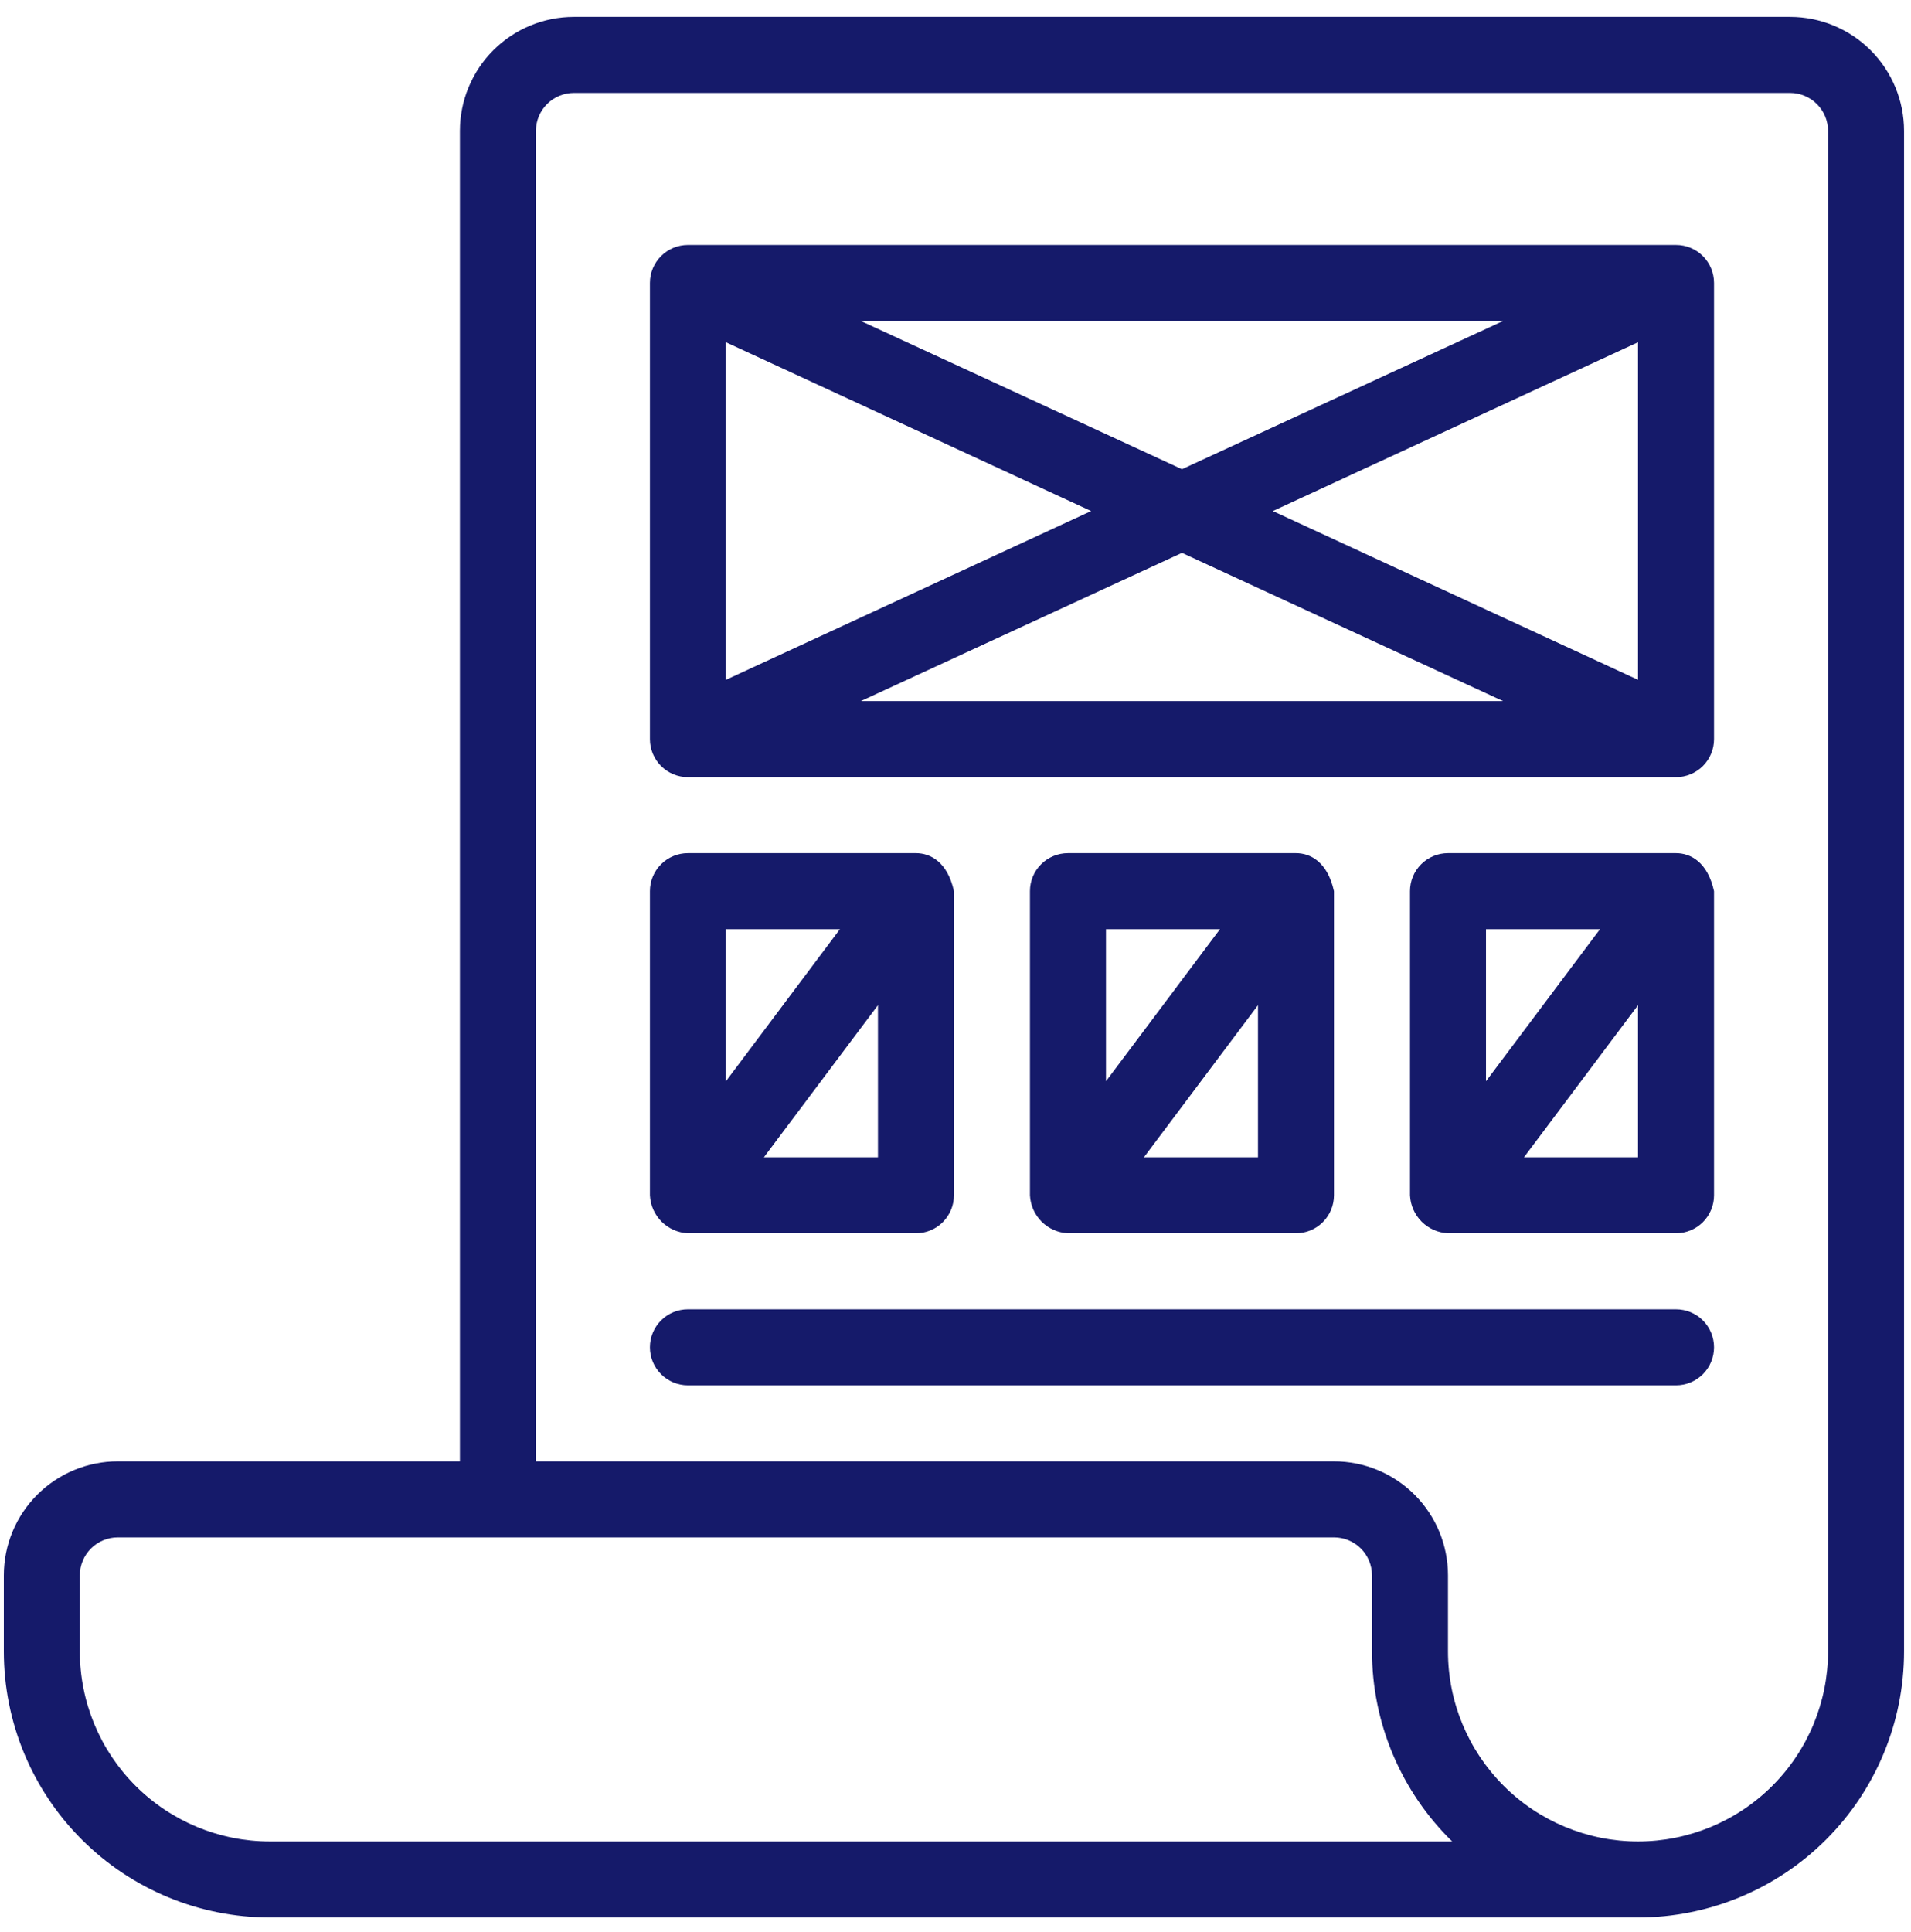 <svg width="92" height="93" viewBox="0 0 92 93" fill="none" xmlns="http://www.w3.org/2000/svg">
<path d="M86.177 0.813H27.629C26.173 0.813 24.777 1.391 23.747 2.42C22.718 3.45 22.14 4.846 22.14 6.302V70.339H5.673C4.217 70.339 2.821 70.918 1.792 71.947C0.762 72.976 0.184 74.372 0.184 75.828V79.487C0.184 82.884 1.533 86.142 3.935 88.544C6.337 90.945 9.595 92.295 12.991 92.295H78.859C82.255 92.295 85.513 90.945 87.915 88.544C90.317 86.142 91.666 82.884 91.666 79.487V6.302C91.666 4.846 91.088 3.45 90.058 2.42C89.029 1.391 87.633 0.813 86.177 0.813ZM12.991 88.636C10.565 88.636 8.238 87.672 6.523 85.956C4.807 84.24 3.843 81.914 3.843 79.487V75.828C3.843 75.343 4.036 74.877 4.379 74.534C4.722 74.191 5.188 73.999 5.673 73.999H64.221C64.707 73.999 65.172 74.191 65.515 74.534C65.858 74.877 66.051 75.343 66.051 75.828V79.487C66.053 81.192 66.396 82.88 67.059 84.451C67.722 86.022 68.692 87.445 69.912 88.636H12.991ZM88.007 79.487C88.007 81.914 87.043 84.24 85.327 85.956C83.612 87.672 81.285 88.636 78.859 88.636C76.432 88.636 74.105 87.672 72.39 85.956C70.674 84.24 69.71 81.914 69.71 79.487V75.828C69.71 74.372 69.132 72.976 68.103 71.947C67.073 70.918 65.677 70.339 64.221 70.339H25.799V6.302C25.799 5.816 25.992 5.351 26.335 5.008C26.678 4.665 27.143 4.472 27.629 4.472H86.177C86.662 4.472 87.128 4.665 87.471 5.008C87.814 5.351 88.007 5.816 88.007 6.302V79.487ZM82.518 64.85C82.518 65.335 82.325 65.801 81.982 66.144C81.639 66.487 81.174 66.68 80.688 66.68H33.117C32.632 66.68 32.167 66.487 31.824 66.144C31.481 65.801 31.288 65.335 31.288 64.85C31.288 64.365 31.481 63.9 31.824 63.556C32.167 63.213 32.632 63.021 33.117 63.021H80.688C81.174 63.021 81.639 63.213 81.982 63.556C82.325 63.9 82.518 64.365 82.518 64.85ZM80.688 11.791H33.117C32.632 11.791 32.167 11.983 31.824 12.326C31.481 12.67 31.288 13.135 31.288 13.62C31.288 14.864 31.288 35.832 31.288 35.576C31.288 36.061 31.481 36.527 31.824 36.87C32.167 37.213 32.632 37.406 33.117 37.406H80.688C81.174 37.406 81.639 37.213 81.982 36.87C82.325 36.527 82.518 36.061 82.518 35.576C82.518 34.332 82.518 13.364 82.518 13.62C82.518 13.135 82.325 12.67 81.982 12.326C81.639 11.983 81.174 11.791 80.688 11.791ZM34.947 16.474L52.53 24.598L34.947 32.722V16.474ZM41.442 15.45H72.363L56.903 22.585L41.442 15.45ZM56.903 26.611L72.363 33.746H41.442L56.903 26.611ZM61.276 24.598L78.859 16.474V32.722L61.276 24.598ZM33.117 59.361H44.095C44.581 59.361 45.046 59.169 45.389 58.825C45.732 58.482 45.925 58.017 45.925 57.532V42.895C45.614 41.486 44.791 41.065 44.095 41.065H33.117C32.632 41.065 32.167 41.258 31.824 41.601C31.481 41.944 31.288 42.409 31.288 42.895V57.532C31.31 58.01 31.51 58.462 31.849 58.801C32.187 59.139 32.639 59.339 33.117 59.361ZM36.777 55.702L42.266 48.383V55.702H36.777ZM40.436 44.724L34.947 52.043V44.724H40.436Z" fill="#151A6A"/>
<path d="M62.392 41.065H51.414C50.929 41.065 50.463 41.258 50.12 41.601C49.777 41.944 49.584 42.409 49.584 42.895V57.532C49.607 58.01 49.806 58.462 50.145 58.801C50.483 59.139 50.936 59.339 51.414 59.361H62.392C62.877 59.361 63.342 59.169 63.685 58.825C64.029 58.482 64.221 58.017 64.221 57.532V42.895C63.91 41.486 63.087 41.065 62.392 41.065ZM53.244 44.724H58.733L53.244 52.043V44.724ZM60.562 55.702H55.073L60.562 48.383V55.702Z" fill="#151A6A"/>
<path d="M80.688 41.065H69.71C69.225 41.065 68.76 41.258 68.417 41.601C68.073 41.944 67.881 42.409 67.881 42.895V57.532C67.903 58.01 68.103 58.462 68.441 58.801C68.78 59.139 69.232 59.339 69.71 59.361H80.688C81.174 59.361 81.639 59.169 81.982 58.825C82.325 58.482 82.518 58.017 82.518 57.532V42.895C82.207 41.486 81.383 41.065 80.688 41.065ZM71.54 44.724H77.029L71.54 52.043V44.724ZM78.859 55.702H73.37L78.859 48.383V55.702Z" fill="#151A6A"/>
</svg>
